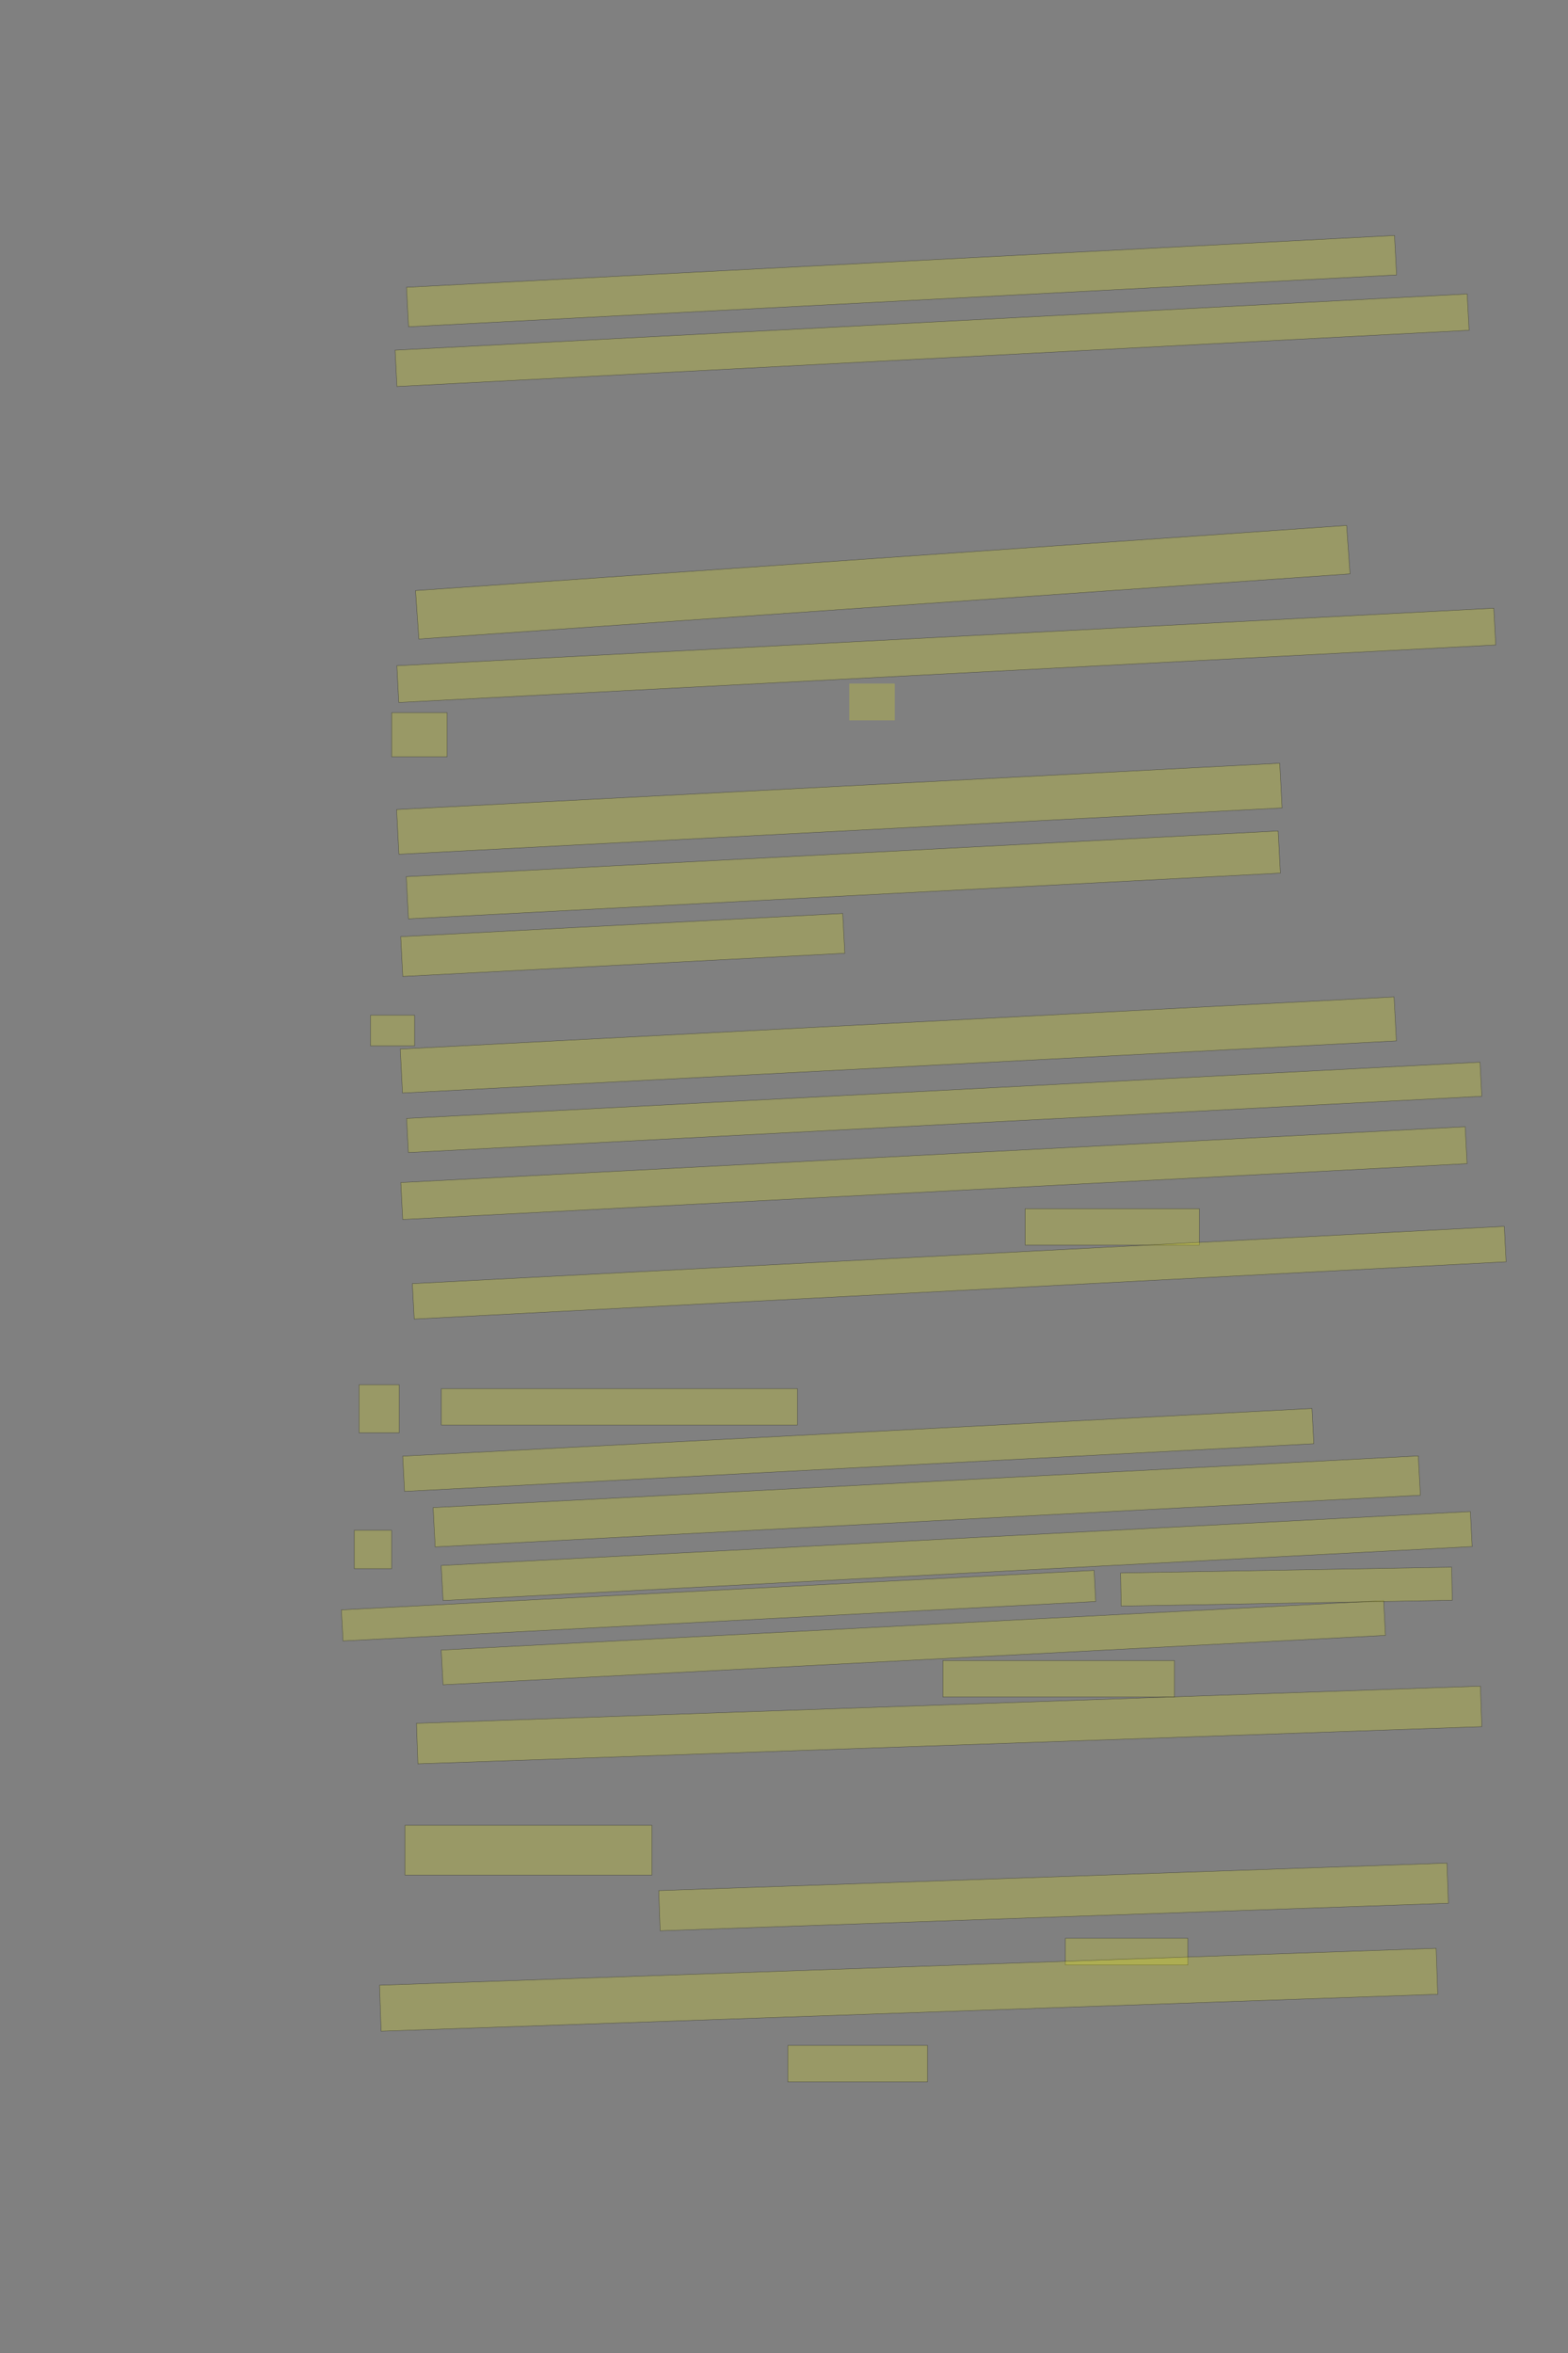 <?xml version="1.0" encoding="UTF-8" standalone="no"?><svg xmlns="http://www.w3.org/2000/svg" xmlns:xlink="http://www.w3.org/1999/xlink" height="6144" width="4096">
 <rect width="100%" height="100%" fill="#808080" stroke="none"/>
 <g>
  <title>Layer 1</title>
  <rect class=" imageannotationLine imageannotationLinked" fill="#FFFF00" fill-opacity="0.2" height="103.134" id="svg_2" stroke="#000000" stroke-opacity="0.5" transform="rotate(-3 2355.01,734.047) " width="2584.509" x="1062.75" xlink:href="#la" y="682.482"/>
  <rect class=" imageannotationLine imageannotationLinked" fill="#FFFF00" fill-opacity="0.2" height="94.979" id="svg_4" stroke="#000000" stroke-opacity="0.5" transform="rotate(-3 2434.84,888.403) " width="2804.469" x="1032.605" xlink:href="#lb" y="840.914"/>
  <rect class=" imageannotationLine imageannotationLinked" fill="#FFFF00" fill-opacity="0.2" height="126.739" id="svg_6" stroke="#000000" stroke-opacity="0.5" transform="rotate(-4 2305.98,1520.3) " width="2438.33" x="1086.81" xlink:href="#lc" y="1456.932"/>
  <rect class=" imageannotationLine imageannotationLinked" fill="#FFFF00" fill-opacity="0.2" height="96.108" id="svg_8" stroke="#000000" stroke-opacity="0.5" transform="rotate(-3 2471.963,1711.215) " width="2869.38" x="1037.273" xlink:href="#ld" y="1663.162"/>
  <rect class=" imageannotationLine imageannotationLinked" fill="#FFFF00" fill-opacity="0.2" height="115" id="svg_10" stroke="#000000" stroke-opacity="0.5" width="145" x="1023" xlink:href="#lz" y="1861"/>
  <rect class=" imageannotationLine imageannotationLinked" fill="#FFFF00" fill-opacity="0.2" height="116.846" id="svg_12" stroke="#000000" stroke-opacity="0.5" transform="rotate(-3 2192.53,2111.74) " width="2310.144" x="1037.462" xlink:href="#lf" y="2053.315"/>
  <rect class=" imageannotationLine imageannotationLinked" fill="#FFFF00" fill-opacity="0.2" height="110.221" id="svg_14" stroke="#000000" stroke-opacity="0.5" transform="rotate(-3 2202.92,2284.5) " width="2280.712" x="1062.565" xlink:href="#lg" y="2229.388"/>
  <rect class=" imageannotationLine imageannotationLinked" fill="#FFFF00" fill-opacity="0.2" height="104.084" id="svg_16" stroke="#000000" stroke-opacity="0.5" transform="rotate(-3 1626.78,2467.43) " width="1156.266" x="1048.645" xlink:href="#lh" y="2415.392"/>
  <rect class=" imageannotationLine imageannotationLinked" fill="#FFFF00" fill-opacity="0.2" height="114.952" id="svg_18" stroke="#000000" stroke-opacity="0.5" transform="rotate(-3 2346.56,2728.55) " width="2599.751" x="1046.686" xlink:href="#li" y="2671.079"/>
  <rect class=" imageannotationLine imageannotationLinked" fill="#FFFF00" fill-opacity="0.2" height="89.223" id="svg_20" stroke="#000000" stroke-opacity="0.5" transform="rotate(-3 2466.44,2891.47) " width="2807.871" x="1062.506" xlink:href="#lj" y="2846.853"/>
  <rect class=" imageannotationLine imageannotationLinked" fill="#FFFF00" fill-opacity="0.2" height="96.571" id="svg_22" stroke="#000000" stroke-opacity="0.5" transform="rotate(-3 2439.7,3063.14) " width="2784.235" x="1047.577" xlink:href="#lk" y="3014.852"/>
  <rect class=" imageannotationLine imageannotationLinked" fill="#FFFF00" fill-opacity="0.2" height="95" id="svg_24" stroke="#000000" stroke-opacity="0.5" width="455" x="2678" xlink:href="#ll" y="3156"/>
  <rect class=" imageannotationLine imageannotationLinked" fill="#FFFF00" fill-opacity="0.2" height="92.624" id="svg_26" stroke="#000000" stroke-opacity="0.5" transform="rotate(-3 2505.75,3323.22) " width="2856.233" x="1077.631" xlink:href="#lm" y="3276.913"/>
  <rect class=" imageannotationLine imageannotationLinked" fill="#FFFF00" fill-opacity="0.2" height="95" id="svg_28" stroke="#000000" stroke-opacity="0.5" width="930" x="1153" xlink:href="#ln" y="3626"/>
  <rect class=" imageannotationLine imageannotationLinked" fill="#FFFF00" fill-opacity="0.2" height="92.108" id="svg_38" stroke="#000000" stroke-opacity="0.5" transform="rotate(-3 2241.94,3785.99) " width="2378.461" x="1052.71" xlink:href="#lo" y="3739.937"/>
  <rect class=" imageannotationLine imageannotationLinked" fill="#FFFF00" fill-opacity="0.2" height="102.859" id="svg_40" stroke="#000000" stroke-opacity="0.5" transform="rotate(-3 2420.86,3920.42) " width="2577.14" x="1132.293" xlink:href="#Nach" y="3868.995"/>
  <rect class=" imageannotationLine imageannotationLinked" fill="#FFFF00" fill-opacity="0.2" height="91.598" id="svg_42" stroke="#000000" stroke-opacity="0.5" transform="rotate(-3 2499.15,4063.03) " width="2691.982" x="1153.163" xlink:href="#lp" y="4017.226"/>
  <rect class=" imageannotationLine imageannotationLinked" fill="#FFFF00" fill-opacity="0.2" height="81.329" id="svg_44" stroke="#000000" stroke-opacity="0.5" transform="rotate(-3 1877.026,4192.627) " width="1968.942" x="892.556" xlink:href="#lac" y="4151.962"/>
  <rect class=" imageannotationLine imageannotationLinked" fill="#FFFF00" fill-opacity="0.2" height="90.792" id="svg_46" stroke="#000000" stroke-opacity="0.5" transform="rotate(-3 2385.94,4289.36) " width="2465.197" x="1153.34" xlink:href="#lq" y="4243.966"/>
  <rect class=" imageannotationLine imageannotationLinked" fill="#FFFF00" fill-opacity="0.2" height="95" id="svg_48" stroke="#000000" stroke-opacity="0.5" width="605" x="2463" xlink:href="#lr" y="4336"/>
  <rect class=" imageannotationLine imageannotationLinked" fill="#FFFF00" fill-opacity="0.2" height="105.876" id="svg_50" stroke="#000000" stroke-opacity="0.5" transform="rotate(-2 2479.38,4504.18) " width="2780.949" x="1088.907" xlink:href="#ls" y="4451.243"/>
  <rect class=" imageannotationLine imageannotationLinked" fill="#FFFF00" fill-opacity="0.2" height="130" id="svg_52" stroke="#000000" stroke-opacity="0.5" width="645" x="1058" xlink:href="#lt" y="4766"/>
  <rect class=" imageannotationLine imageannotationLinked" fill="#FFFF00" fill-opacity="0.2" height="104.93" id="svg_54" stroke="#000000" stroke-opacity="0.5" transform="rotate(-2 2752.17,4953.15) " width="2060.359" x="1721.992" xlink:href="#lu" y="4900.686"/>
  <rect class=" imageannotationLine imageannotationLinked" fill="#FFFF00" fill-opacity="0.2" height="70" id="svg_56" stroke="#000000" stroke-opacity="0.5" width="320" x="2783" xlink:href="#lv" y="5061"/>
  <rect class=" imageannotationLine imageannotationLinked" fill="#FFFF00" fill-opacity="0.2" height="120.141" id="svg_58" stroke="#000000" stroke-opacity="0.5" transform="rotate(-2 2373.56,5195.55) " width="2761.88" x="992.624" xlink:href="#lw" y="5135.474"/>
  <rect class=" imageannotationLine imageannotationLinked" fill="#FFFF00" fill-opacity="0.2" height="95" id="svg_60" stroke="#000000" stroke-opacity="0.5" width="365" x="2058" xlink:href="#lx" y="5341"/>
  <rect class=" imageannotationLine imageannotationLinked" fill="#FFFF00" fill-opacity="0.2" height="86.417" id="svg_64" stroke="#000000" stroke-opacity="0.5" transform="rotate(-1 3360.46,4142.88) " width="865" x="2927.957" xlink:href="#ly" y="4099.671"/>
  <rect class=" imageannotationLine imageannotationLinked" fill="#FFFF00" fill-opacity="0.2" height="100.141" id="svg_66" stroke="#000000" stroke-opacity="0.5" width="97.5" x="925.5" xlink:href="#lad" y="3995.859"/>
  <rect class=" imageannotationLine imageannotationLinked" fill="#FFFF00" fill-opacity="0.2" height="80.141" id="svg_68" stroke="#000000" stroke-opacity="0.5" width="115" x="968" xlink:href="#laa" y="2650.859"/>
  <rect class=" imageannotationLine imageannotationLinked" fill="#FFFF00" fill-opacity="0.2" height="125.141" id="svg_70" stroke="#000000" stroke-opacity="0.5" width="105" x="938" xlink:href="#lab" y="3615.859"/>
  <rect class=" imageannotationLine imageannotationLinked" fill="#FFFF00" fill-opacity="0.2" height="96.108" id="svg_3" stroke="#000000" stroke-dasharray="null" stroke-linecap="null" stroke-linejoin="null" stroke-opacity="0.5" stroke-width="null" width="118.75" x="2218.583" xlink:href="#le" y="1784.893"/>
 </g>
</svg>